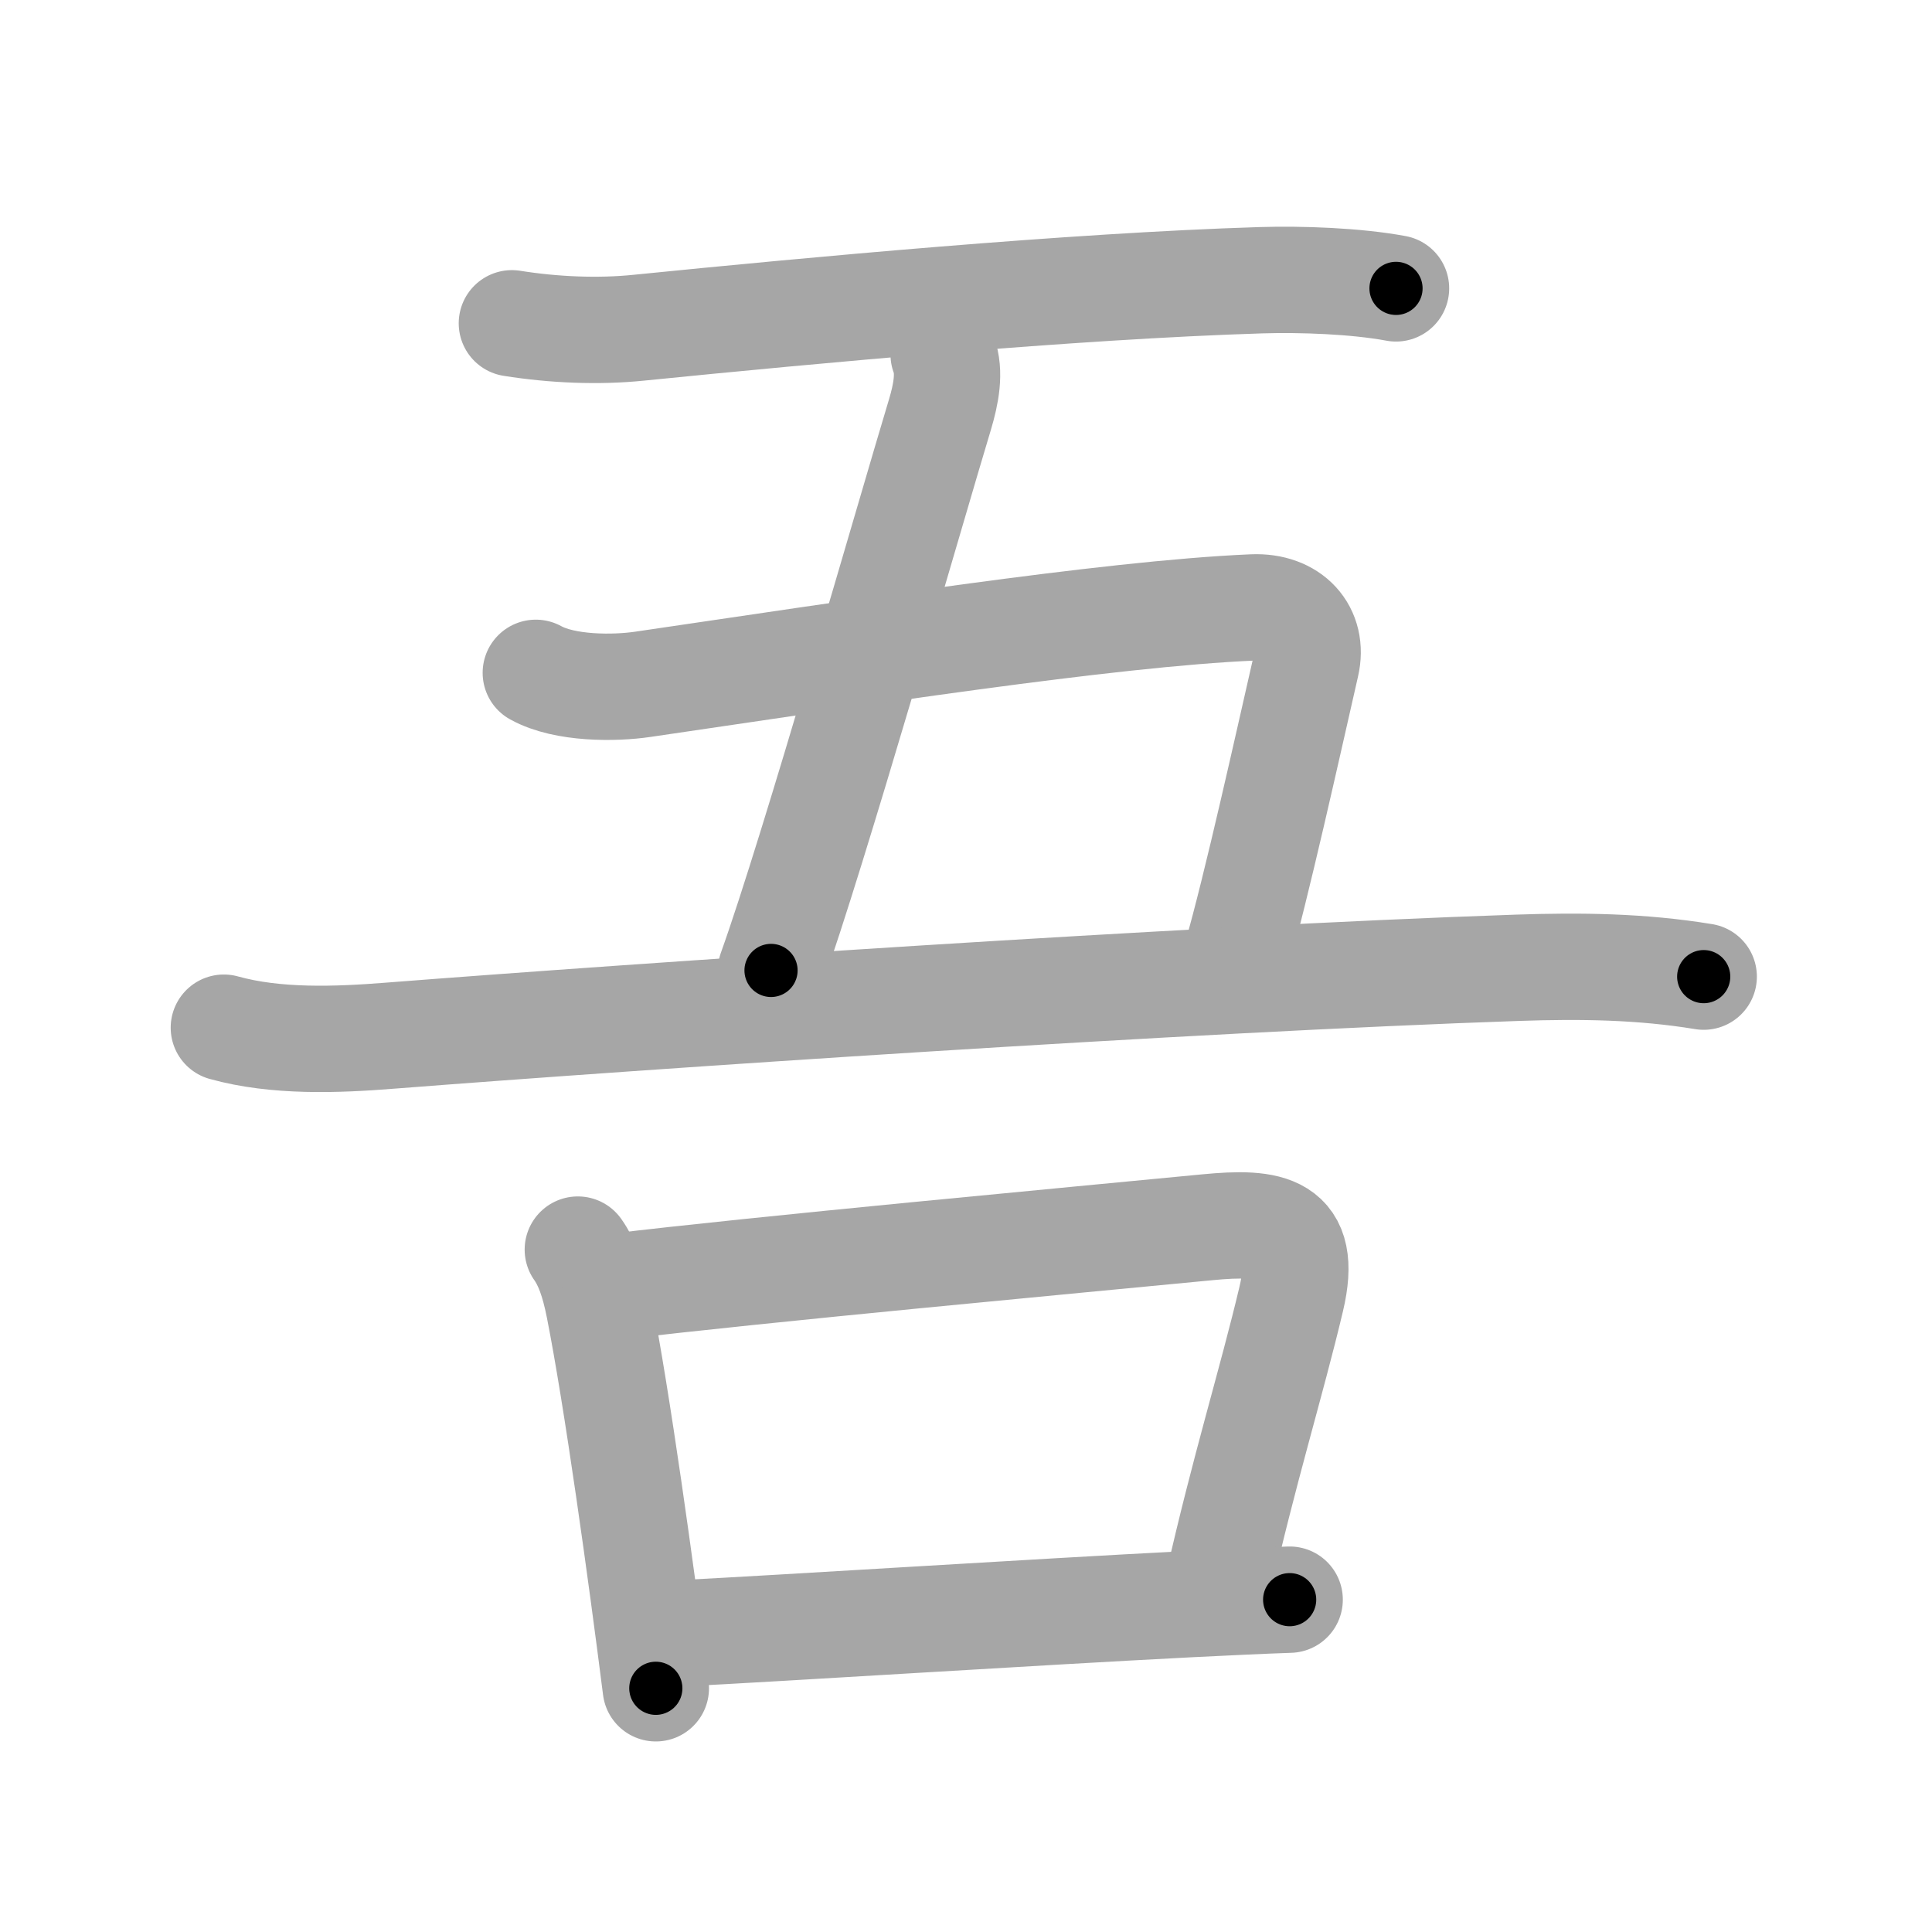 <svg xmlns="http://www.w3.org/2000/svg" viewBox="0 0 109 109" id="543e"><g fill="none" stroke="#a6a6a6" stroke-width="6" stroke-linecap="round" stroke-linejoin="round"><g><g><g><g><path d="M28.88,18.24c2.38,0.38,4.9,0.48,7.15,0.25c9.85-0.99,24.48-2.35,35.1-2.68c2.29-0.07,5.37,0.04,7.63,0.46" /></g></g><path d="M53.24,20c0.38,1,0.13,2.25-0.21,3.39c-1.56,5.15-7.15,24.74-9.53,31.36" /><path d="M30.23,37.96c1.64,0.91,4.46,0.88,6.02,0.65c11.64-1.7,26.25-3.99,34.44-4.34c2.14-0.09,3.44,1.35,3,3.24c-1.01,4.42-2.82,12.61-3.94,16.48" /><g><path d="M12.63,57.98c2.94,0.82,6.37,0.69,9.38,0.45c14.37-1.12,44.86-3.19,63.61-3.83c3.55-0.12,6.98-0.08,10.5,0.5" /></g></g><g><path d="M32.6,70.5c0.53,0.75,0.9,1.75,1.2,3.27c1.01,5.1,2.38,15,3.2,21.48" /><path d="M34.73,72.59c8.03-0.97,25.84-2.62,33.39-3.35c3.51-0.34,5.7-0.06,4.73,4.04c-1.11,4.69-2.68,9.71-4.14,16.2" /><path d="M38.19,92.16c6.47-0.33,19.99-1.2,28.96-1.66c2.2-0.11,4.13-0.2,5.61-0.25" /></g></g></g><g fill="none" stroke="#000" stroke-width="3" stroke-linecap="round" stroke-linejoin="round"><path d="M28.88,18.24c2.38,0.38,4.9,0.48,7.15,0.25c9.85-0.99,24.48-2.35,35.1-2.68c2.29-0.07,5.37,0.04,7.63,0.46" stroke-dasharray="50.039" stroke-dashoffset="50.039"><animate attributeName="stroke-dashoffset" values="50.039;50.039;0" dur="0.5s" fill="freeze" begin="0s;543e.click" /></path><path d="M53.24,20c0.38,1,0.13,2.25-0.21,3.39c-1.56,5.15-7.15,24.74-9.53,31.36" stroke-dasharray="36.235" stroke-dashoffset="36.235"><animate attributeName="stroke-dashoffset" values="36.235" fill="freeze" begin="543e.click" /><animate attributeName="stroke-dashoffset" values="36.235;36.235;0" keyTimes="0;0.58;1" dur="0.862s" fill="freeze" begin="0s;543e.click" /></path><path d="M30.23,37.96c1.64,0.91,4.46,0.88,6.02,0.65c11.64-1.7,26.25-3.99,34.44-4.34c2.14-0.09,3.44,1.35,3,3.24c-1.01,4.42-2.82,12.61-3.94,16.48" stroke-dasharray="63.041" stroke-dashoffset="63.041"><animate attributeName="stroke-dashoffset" values="63.041" fill="freeze" begin="543e.click" /><animate attributeName="stroke-dashoffset" values="63.041;63.041;0" keyTimes="0;0.645;1" dur="1.336s" fill="freeze" begin="0s;543e.click" /></path><path d="M12.63,57.98c2.94,0.82,6.37,0.69,9.38,0.45c14.37-1.12,44.86-3.19,63.61-3.83c3.55-0.12,6.98-0.08,10.5,0.5" stroke-dasharray="83.698" stroke-dashoffset="83.698"><animate attributeName="stroke-dashoffset" values="83.698" fill="freeze" begin="543e.click" /><animate attributeName="stroke-dashoffset" values="83.698;83.698;0" keyTimes="0;0.68;1" dur="1.965s" fill="freeze" begin="0s;543e.click" /></path><path d="M32.6,70.5c0.53,0.75,0.9,1.75,1.2,3.27c1.01,5.1,2.38,15,3.2,21.48" stroke-dasharray="25.23" stroke-dashoffset="25.23"><animate attributeName="stroke-dashoffset" values="25.23" fill="freeze" begin="543e.click" /><animate attributeName="stroke-dashoffset" values="25.23;25.23;0" keyTimes="0;0.886;1" dur="2.217s" fill="freeze" begin="0s;543e.click" /></path><path d="M34.73,72.59c8.03-0.97,25.84-2.62,33.39-3.35c3.51-0.34,5.7-0.06,4.73,4.04c-1.11,4.69-2.68,9.71-4.14,16.2" stroke-dasharray="58.416" stroke-dashoffset="58.416"><animate attributeName="stroke-dashoffset" values="58.416" fill="freeze" begin="543e.click" /><animate attributeName="stroke-dashoffset" values="58.416;58.416;0" keyTimes="0;0.792;1" dur="2.801s" fill="freeze" begin="0s;543e.click" /></path><path d="M38.19,92.16c6.47-0.33,19.99-1.2,28.96-1.66c2.2-0.11,4.13-0.2,5.61-0.25" stroke-dasharray="34.624" stroke-dashoffset="34.624"><animate attributeName="stroke-dashoffset" values="34.624" fill="freeze" begin="543e.click" /><animate attributeName="stroke-dashoffset" values="34.624;34.624;0" keyTimes="0;0.89;1" dur="3.147s" fill="freeze" begin="0s;543e.click" /></path></g></svg>